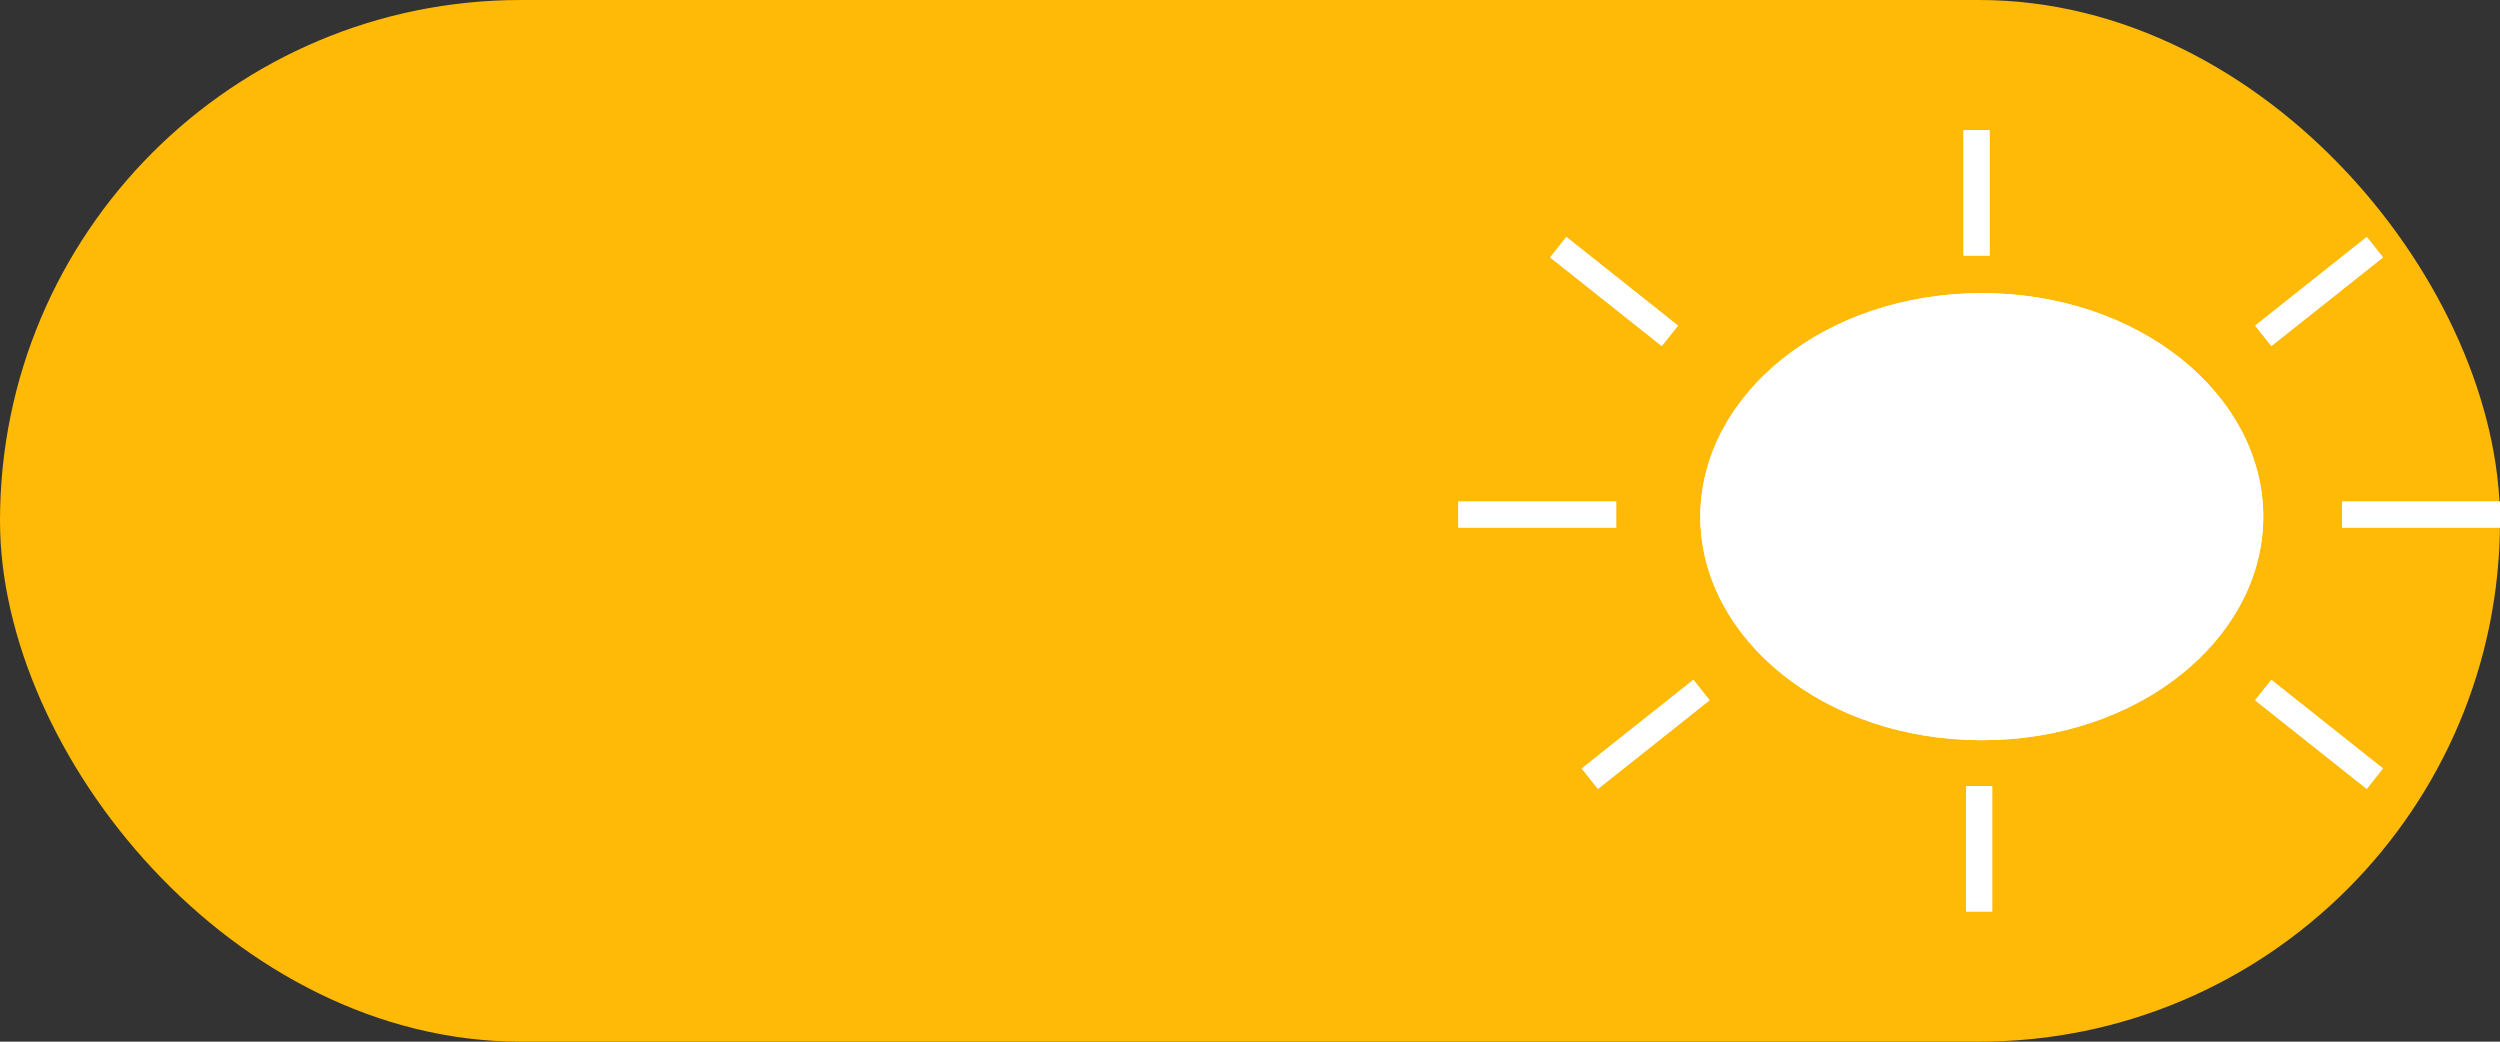 <svg width="96" height="40" viewBox="0 0 96 40" fill="none" xmlns="http://www.w3.org/2000/svg">
<rect x="0" y="0" width="96" height="40" fill="#333333" stroke="none"/>
<rect width="96" height="40" rx="20" fill="#FFBA07"/>
<path d="M86.409 19.84C86.409 24.202 81.908 27.923 76.101 27.923C70.294 27.923 65.793 24.202 65.793 19.84C65.793 15.477 70.294 11.757 76.101 11.757C81.908 11.757 86.409 15.477 86.409 19.84Z" fill="white"/>
<path d="M86.409 19.84C86.409 24.202 81.908 27.923 76.101 27.923C70.294 27.923 65.793 24.202 65.793 19.84C65.793 15.477 70.294 11.757 76.101 11.757C81.908 11.757 86.409 15.477 86.409 19.84Z" stroke="white"/>
<path d="M86.409 19.84C86.409 24.202 81.908 27.923 76.101 27.923C70.294 27.923 65.793 24.202 65.793 19.84C65.793 15.477 70.294 11.757 76.101 11.757C81.908 11.757 86.409 15.477 86.409 19.84Z" stroke="white"/>
<path d="M75.898 9.813V5" stroke="white"/>
<path d="M75.898 9.813V5" stroke="white"/>
<path d="M86.91 12.895L91.195 9.492" stroke="white"/>
<path d="M86.91 12.895L91.195 9.492" stroke="white"/>
<path d="M64.123 12.895L59.838 9.492" stroke="white"/>
<path d="M64.123 12.895L59.838 9.492" stroke="white"/>
<path d="M61.05 29.901L65.336 26.498" stroke="white"/>
<path d="M61.05 29.901L65.336 26.498" stroke="white"/>
<path d="M91.194 29.901L86.908 26.498" stroke="white"/>
<path d="M91.194 29.901L86.908 26.498" stroke="white"/>
<path d="M62.061 19.759H56" stroke="white"/>
<path d="M62.061 19.759H56" stroke="white"/>
<path d="M96 19.759H89.939" stroke="white"/>
<path d="M96 19.759H89.939" stroke="white"/>
<path d="M76 35V30.187" stroke="white"/>
<path d="M76 35V30.187" stroke="white"/>
</svg>
